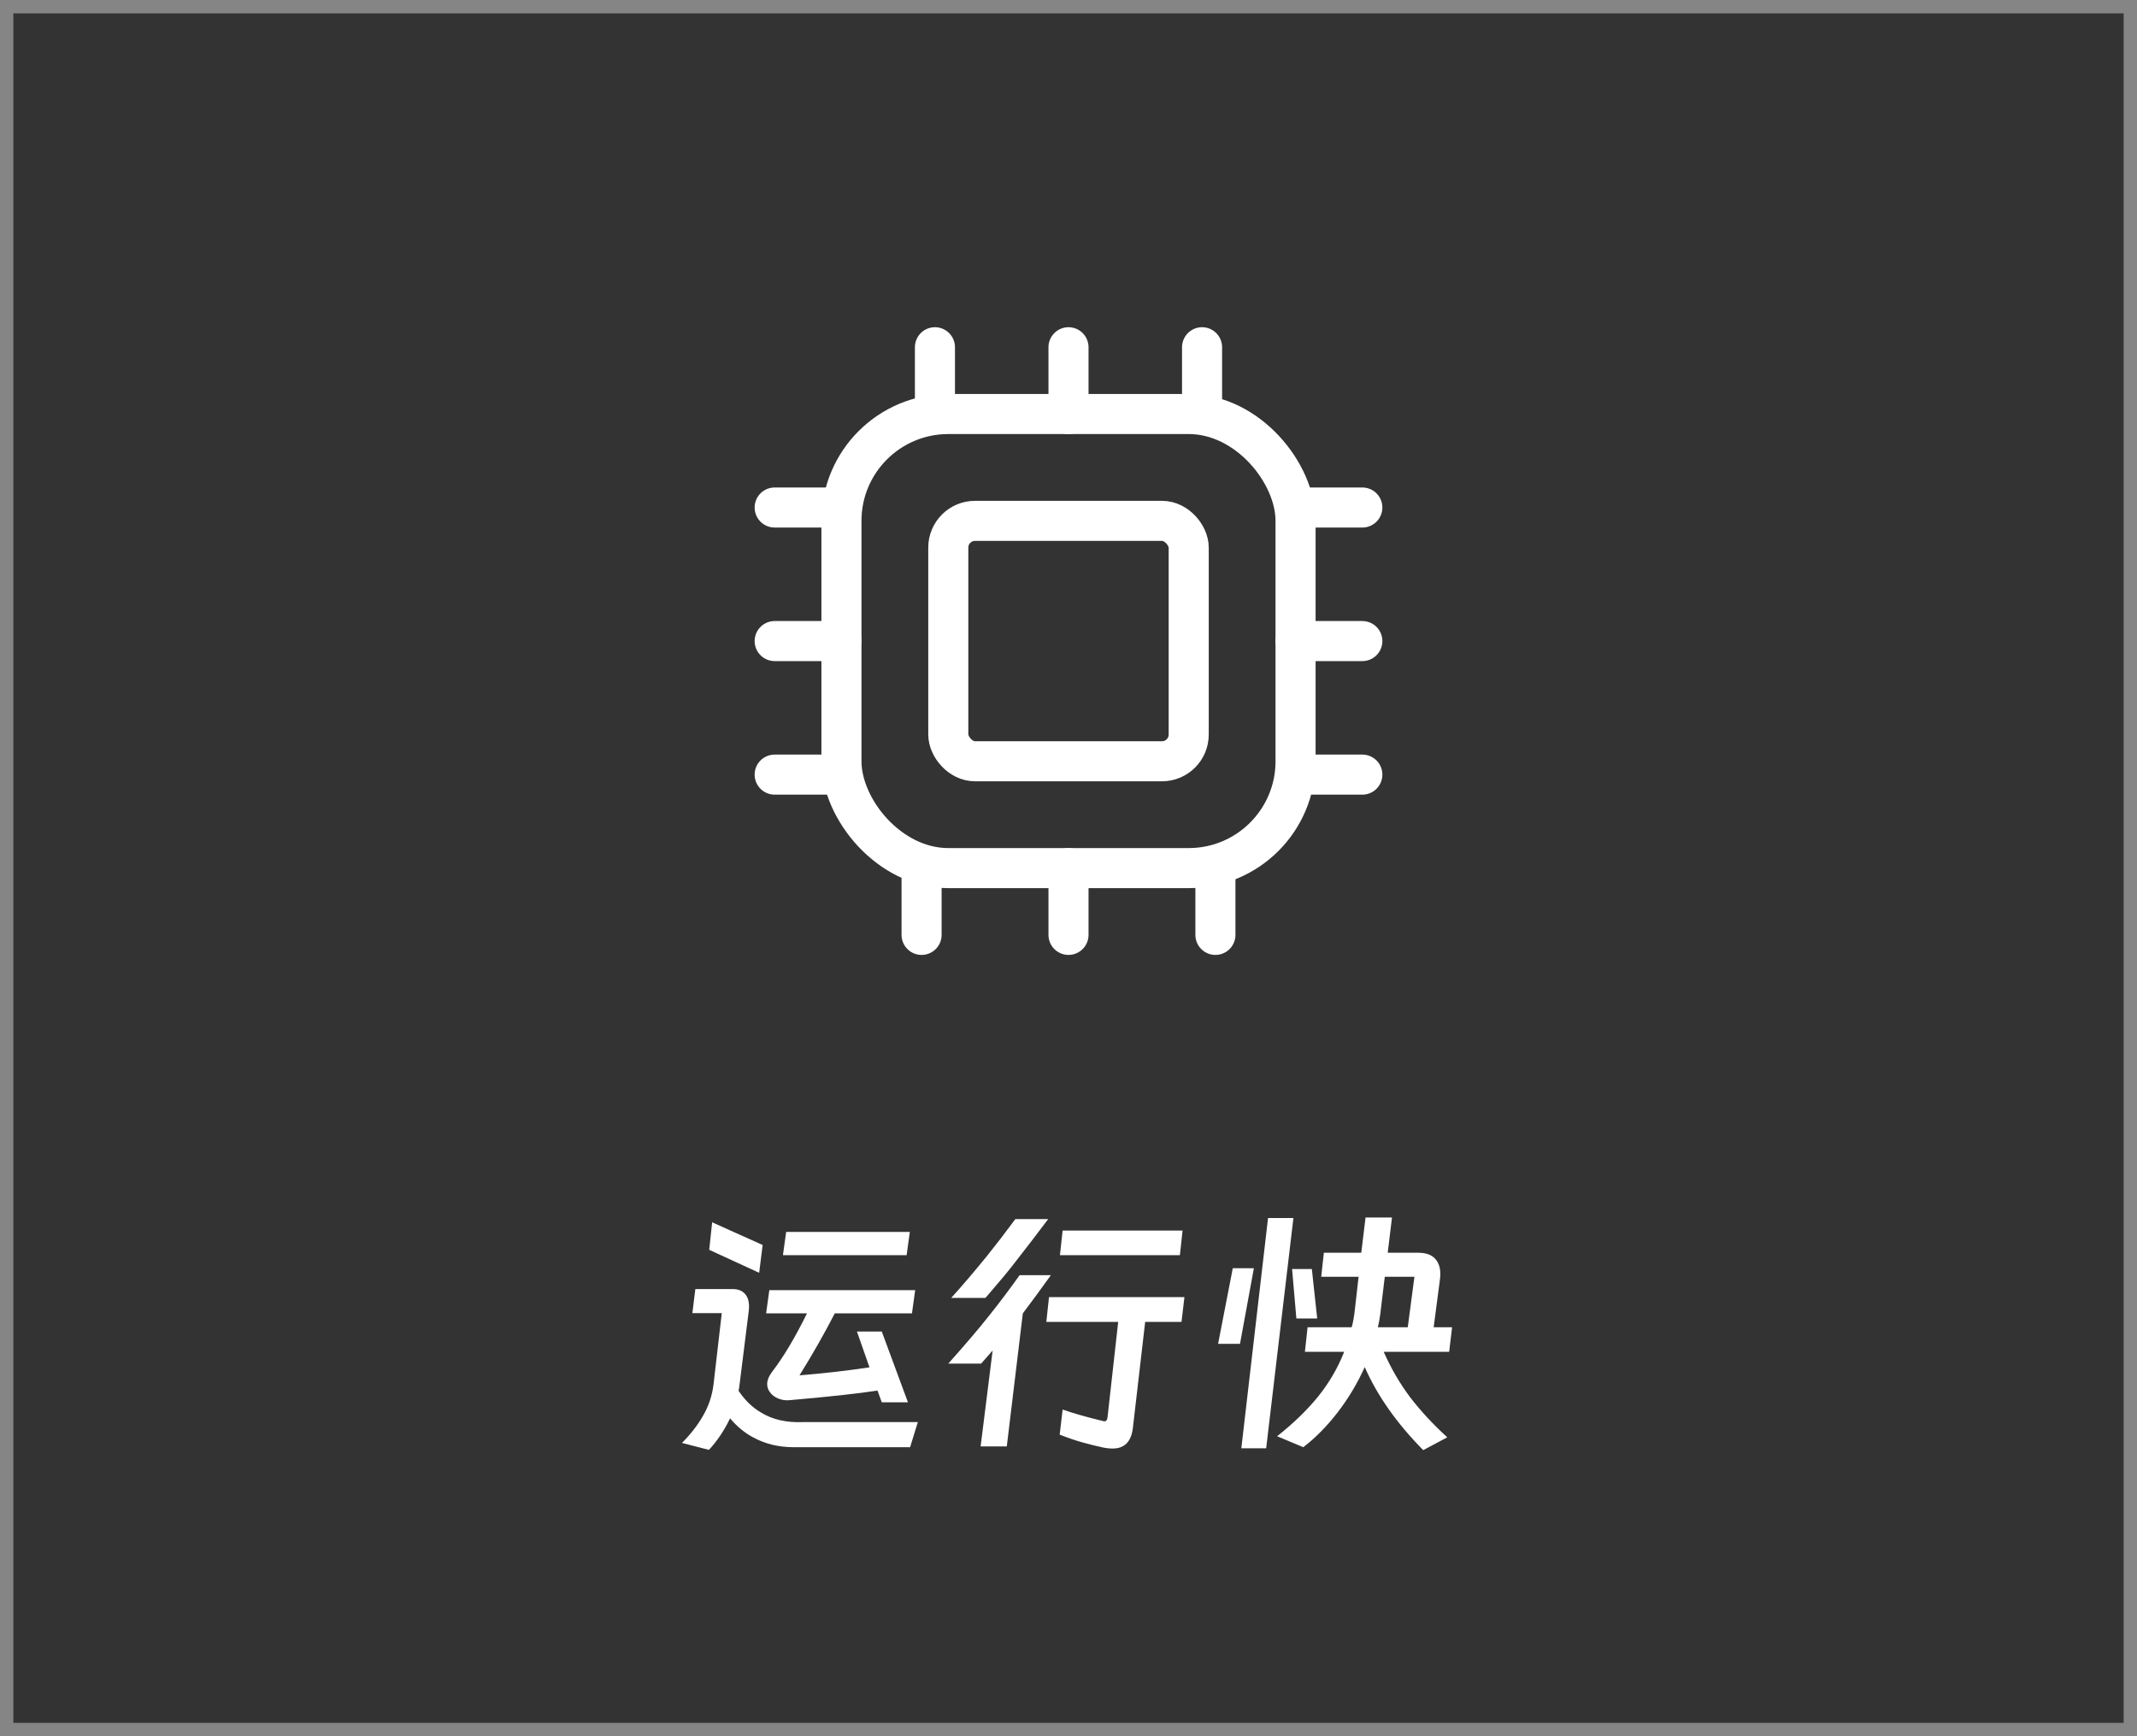 <svg width="160" height="130" viewBox="0 0 160 130" fill="none" xmlns="http://www.w3.org/2000/svg">
<rect x="0" y="0" width="160" height="130" fill="#333333" stroke="none"/>
<path opacity="0.4" d="M0.5 0.5H159.5V129.5H0.5V0.5Z" stroke="white"/>
<path d="M53.32 91.52L57.1 93.22L56.84 95.3L53.1 93.58L53.32 91.52ZM68.12 92.24L67.88 93.98H58.62L58.86 92.24H68.12ZM51.84 98.32L52.06 96.52H54.86C55.247 96.52 55.547 96.633 55.76 96.86C55.973 97.087 56.08 97.407 56.08 97.82C56.08 97.967 56.073 98.08 56.06 98.16L55.34 103.92C55.313 104.027 55.3 104.1 55.3 104.14C55.767 104.833 56.313 105.367 56.94 105.74C57.807 106.287 58.873 106.533 60.14 106.48H68.72L68.14 108.36H59.42C58.313 108.36 57.313 108.12 56.42 107.64C55.78 107.307 55.193 106.827 54.66 106.2C54.233 107.093 53.707 107.88 53.08 108.56L51.06 108.04C51.713 107.387 52.24 106.707 52.64 106C53.053 105.293 53.313 104.52 53.42 103.68L54.04 98.32H51.84ZM66.02 99.7L67.98 105H66.02L65.7 104.12C64.22 104.347 62.02 104.587 59.1 104.84C58.82 104.867 58.547 104.827 58.28 104.72C58.013 104.613 57.807 104.46 57.66 104.26C57.513 104.073 57.44 103.867 57.44 103.64C57.44 103.347 57.567 103.033 57.82 102.7C58.66 101.607 59.527 100.153 60.42 98.34H57.36L57.6 96.6H68.52L68.28 98.34H62.5C61.74 99.82 60.86 101.367 59.86 102.98C61.673 102.833 63.42 102.633 65.1 102.38L64.16 99.7H66.02ZM78.48 91.28C77.587 92.467 76.753 93.553 75.98 94.54C75.553 95.1 74.913 95.873 74.06 96.86L73.78 97.18H71.22C72.007 96.313 72.9 95.267 73.9 94.04C74.553 93.227 75.26 92.307 76.02 91.28H78.48ZM88.54 92.14L88.34 93.98H79.36L79.56 92.14H88.54ZM78.68 95.48C77.907 96.56 77.207 97.513 76.58 98.34L75.38 108.3H73.42L74.32 101.12L73.46 102.1H71C72.32 100.62 73.347 99.413 74.08 98.48C74.827 97.547 75.58 96.547 76.34 95.48H78.68ZM88.46 98.98H85.74L84.82 106.92C84.7 107.947 84.193 108.46 83.3 108.46C83.02 108.46 82.72 108.42 82.4 108.34C82.08 108.273 81.627 108.16 81.04 108C80.52 107.853 79.953 107.66 79.34 107.42L79.56 105.54C80.4 105.833 81.407 106.12 82.58 106.4C82.607 106.413 82.647 106.42 82.7 106.42C82.82 106.42 82.893 106.327 82.92 106.14L83.72 98.98H78.34L78.54 97.12H88.68L88.46 98.98ZM103.6 101.22C104.147 102.46 104.807 103.593 105.58 104.62C106.353 105.633 107.28 106.633 108.36 107.62L106.56 108.58C104.573 106.567 103.113 104.493 102.18 102.36C101.633 103.573 100.96 104.7 100.16 105.74C99.36 106.78 98.5 107.653 97.58 108.36L95.62 107.54C96.833 106.58 97.853 105.593 98.68 104.58C99.507 103.553 100.16 102.433 100.64 101.22H97.7L97.9 99.38H101.2C101.307 99.033 101.393 98.533 101.46 97.88L101.72 95.6H98.92L99.12 93.8H101.92L102.24 91.16H104.22L103.9 93.8H106.18C106.753 93.8 107.173 93.947 107.44 94.24C107.707 94.52 107.84 94.907 107.84 95.4C107.84 95.507 107.827 95.667 107.8 95.88L107.34 99.38H108.72L108.5 101.22H103.6ZM96.84 91.2L94.8 108.44H92.94L94.94 91.2H96.84ZM92.84 100.62H91.2L92.3 94.96H93.88L92.84 100.62ZM98.22 95.02L98.62 98.72H97.06L96.74 95.02H98.22ZM103.34 98.42C103.3 98.74 103.24 99.06 103.16 99.38H105.4L105.9 95.6H103.68L103.34 98.42Z" fill="white"/>
<rect x="71" y="39" width="18" height="18" rx="2" stroke="white" stroke-width="3"/>
<path d="M90 26V31" stroke="white" stroke-width="3" stroke-linecap="round"/>
<path d="M80 26V31" stroke="white" stroke-width="3" stroke-linecap="round"/>
<path d="M91 65V70" stroke="white" stroke-width="3" stroke-linecap="round"/>
<path d="M97 38L102 38" stroke="white" stroke-width="3" stroke-linecap="round"/>
<path d="M97 48L102 48" stroke="white" stroke-width="3" stroke-linecap="round"/>
<path d="M58 38L63 38" stroke="white" stroke-width="3" stroke-linecap="round"/>
<path d="M58 48L63 48" stroke="white" stroke-width="3" stroke-linecap="round"/>
<path d="M70 26V31" stroke="white" stroke-width="3" stroke-linecap="round"/>
<path d="M69 65V70" stroke="white" stroke-width="3" stroke-linecap="round"/>
<path d="M80 65V70" stroke="white" stroke-width="3" stroke-linecap="round"/>
<path d="M97 58L102 58" stroke="white" stroke-width="3" stroke-linecap="round"/>
<path d="M58 58L63 58" stroke="white" stroke-width="3" stroke-linecap="round"/>
<rect x="63" y="31" width="34" height="34" rx="8" stroke="white" stroke-width="3"/>
</svg>
